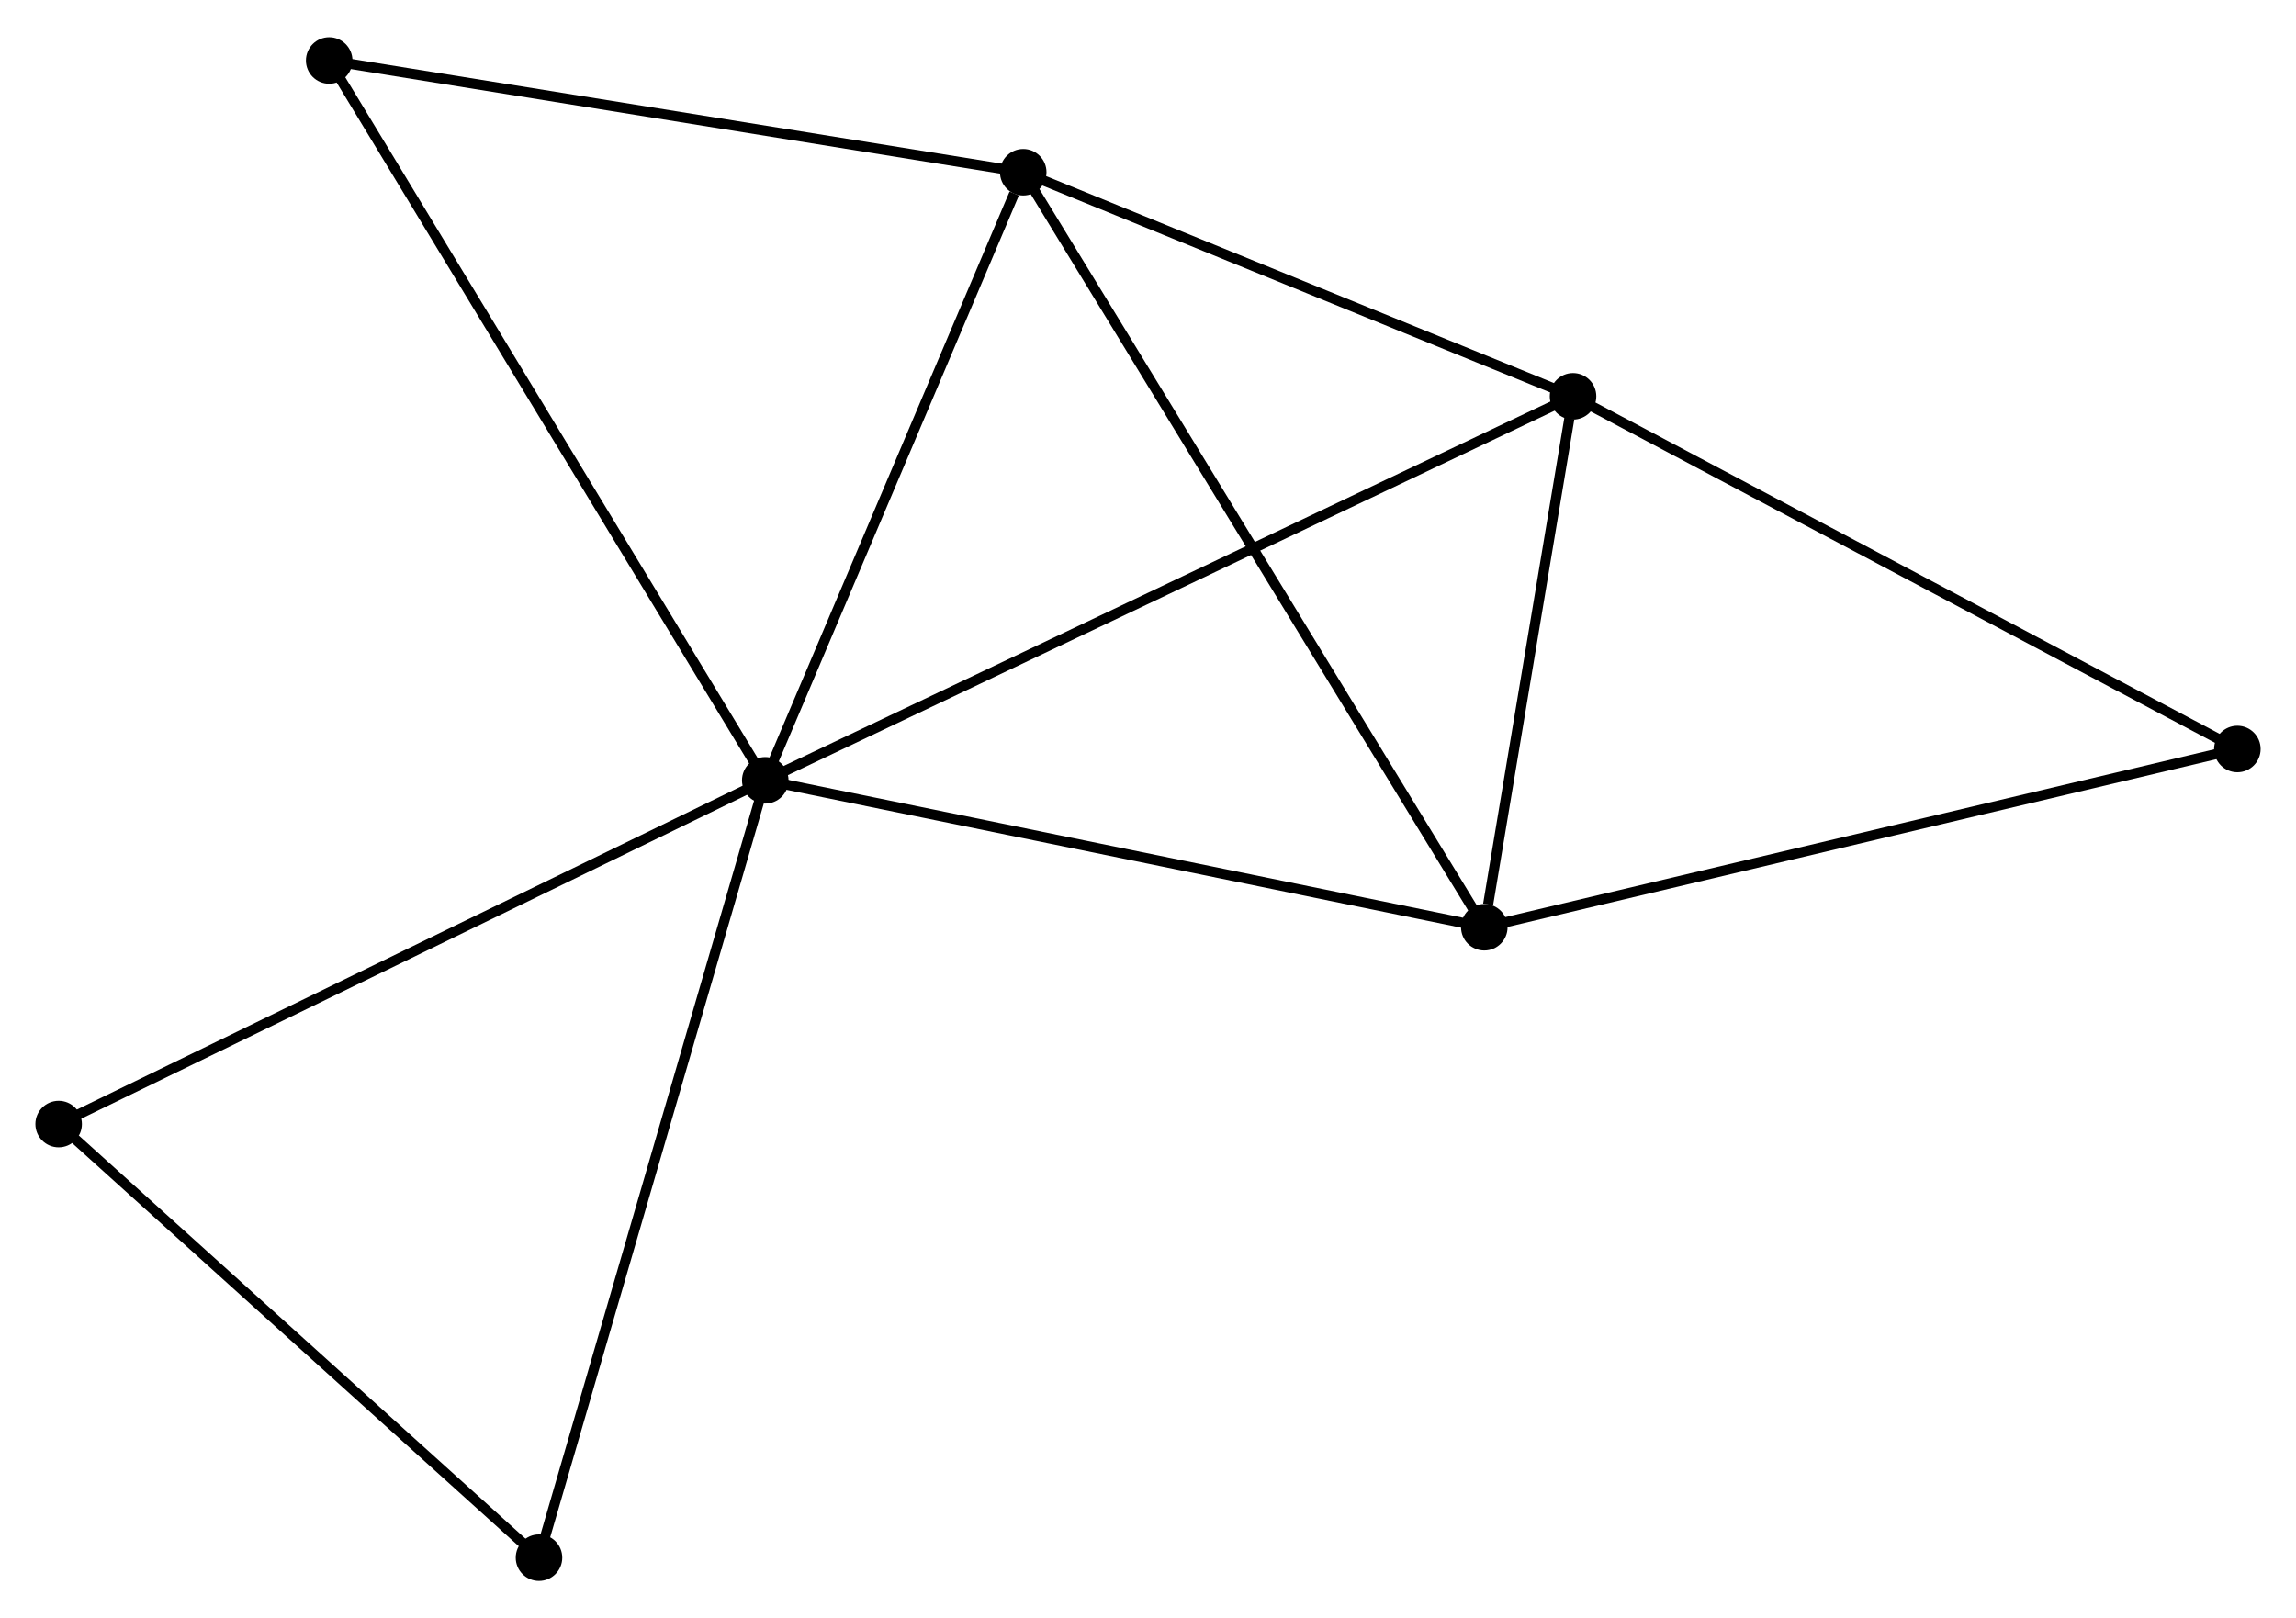 <?xml version="1.0" encoding="UTF-8" standalone="no"?>
<!DOCTYPE svg PUBLIC "-//W3C//DTD SVG 1.1//EN"
 "http://www.w3.org/Graphics/SVG/1.1/DTD/svg11.dtd">
<!-- Generated by graphviz version 2.36.0 (20140111.2315)
 -->
<!-- Title: %3 Pages: 1 -->
<svg width="227pt" height="160pt"
 viewBox="0.00 0.00 227.03 159.66" xmlns="http://www.w3.org/2000/svg" xmlns:xlink="http://www.w3.org/1999/xlink">
<g id="graph0" class="graph" transform="scale(1 1) rotate(0) translate(4 155.665)">
<title>%3</title>
<!-- 0 -->
<g id="node1" class="node"><title>0</title>
<ellipse fill="black" stroke="black" cx="71.67" cy="-78.677" rx="1.8" ry="1.8"/>
</g>
<!-- 1 -->
<g id="node2" class="node"><title>1</title>
<ellipse fill="black" stroke="black" cx="97.178" cy="-138.813" rx="1.8" ry="1.8"/>
</g>
<!-- 0&#45;&#45;1 -->
<g id="edge1" class="edge"><title>0&#45;&#45;1</title>
<path fill="none" stroke="black" d="M72.406,-80.412C76.065,-89.04 92.287,-127.282 96.286,-136.708"/>
</g>
<!-- 2 -->
<g id="node3" class="node"><title>2</title>
<ellipse fill="black" stroke="black" cx="142.769" cy="-64.147" rx="1.8" ry="1.8"/>
</g>
<!-- 0&#45;&#45;2 -->
<g id="edge2" class="edge"><title>0&#45;&#45;2</title>
<path fill="none" stroke="black" d="M73.721,-78.258C84.103,-76.136 130.762,-66.601 140.844,-64.54"/>
</g>
<!-- 3 -->
<g id="node4" class="node"><title>3</title>
<ellipse fill="black" stroke="black" cx="151.543" cy="-116.652" rx="1.8" ry="1.8"/>
</g>
<!-- 0&#45;&#45;3 -->
<g id="edge3" class="edge"><title>0&#45;&#45;3</title>
<path fill="none" stroke="black" d="M73.338,-79.471C83.733,-84.413 139.516,-110.934 149.883,-115.863"/>
</g>
<!-- 5 -->
<g id="node5" class="node"><title>5</title>
<ellipse fill="black" stroke="black" cx="49.296" cy="-1.8" rx="1.8" ry="1.8"/>
</g>
<!-- 0&#45;&#45;5 -->
<g id="edge4" class="edge"><title>0&#45;&#45;5</title>
<path fill="none" stroke="black" d="M71.117,-76.777C68.021,-66.141 52.875,-14.096 49.83,-3.634"/>
</g>
<!-- 6 -->
<g id="node6" class="node"><title>6</title>
<ellipse fill="black" stroke="black" cx="28.551" cy="-149.865" rx="1.8" ry="1.8"/>
</g>
<!-- 0&#45;&#45;6 -->
<g id="edge5" class="edge"><title>0&#45;&#45;6</title>
<path fill="none" stroke="black" d="M70.604,-80.437C64.638,-90.286 35.448,-138.479 29.58,-148.167"/>
</g>
<!-- 7 -->
<g id="node7" class="node"><title>7</title>
<ellipse fill="black" stroke="black" cx="1.8" cy="-44.682" rx="1.8" ry="1.8"/>
</g>
<!-- 0&#45;&#45;7 -->
<g id="edge6" class="edge"><title>0&#45;&#45;7</title>
<path fill="none" stroke="black" d="M69.942,-77.837C60.36,-73.175 13.795,-50.518 3.723,-45.618"/>
</g>
<!-- 1&#45;&#45;2 -->
<g id="edge7" class="edge"><title>1&#45;&#45;2</title>
<path fill="none" stroke="black" d="M98.131,-137.254C104.064,-127.536 135.904,-75.39 141.822,-65.698"/>
</g>
<!-- 1&#45;&#45;3 -->
<g id="edge8" class="edge"><title>1&#45;&#45;3</title>
<path fill="none" stroke="black" d="M98.987,-138.076C107.241,-134.711 141.288,-120.832 149.671,-117.415"/>
</g>
<!-- 1&#45;&#45;6 -->
<g id="edge9" class="edge"><title>1&#45;&#45;6</title>
<path fill="none" stroke="black" d="M95.199,-139.132C85.177,-140.746 40.141,-147.998 30.409,-149.566"/>
</g>
<!-- 2&#45;&#45;3 -->
<g id="edge10" class="edge"><title>2&#45;&#45;3</title>
<path fill="none" stroke="black" d="M143.146,-66.403C144.589,-75.04 149.753,-105.942 151.177,-114.463"/>
</g>
<!-- 4 -->
<g id="node8" class="node"><title>4</title>
<ellipse fill="black" stroke="black" cx="217.231" cy="-81.773" rx="1.8" ry="1.8"/>
</g>
<!-- 2&#45;&#45;4 -->
<g id="edge11" class="edge"><title>2&#45;&#45;4</title>
<path fill="none" stroke="black" d="M144.61,-64.582C154.912,-67.021 205.321,-78.954 215.455,-81.352"/>
</g>
<!-- 3&#45;&#45;4 -->
<g id="edge12" class="edge"><title>3&#45;&#45;4</title>
<path fill="none" stroke="black" d="M153.166,-115.79C162.175,-111.006 205.954,-87.76 215.423,-82.733"/>
</g>
<!-- 5&#45;&#45;7 -->
<g id="edge13" class="edge"><title>5&#45;&#45;7</title>
<path fill="none" stroke="black" d="M47.716,-3.227C40.505,-9.737 10.759,-36.593 3.435,-43.206"/>
</g>
</g>
</svg>
